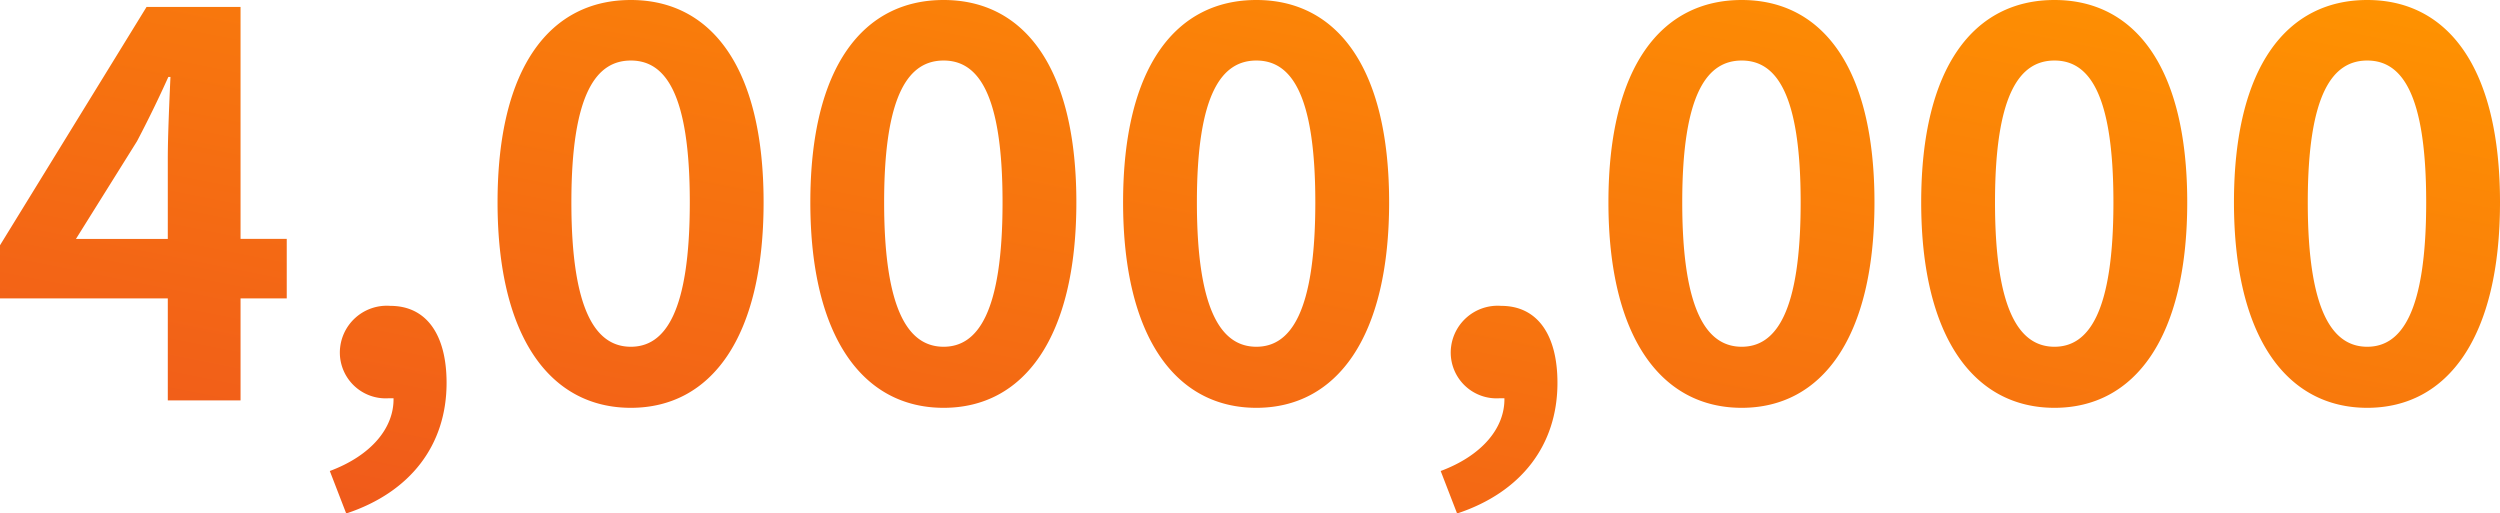 <svg xmlns="http://www.w3.org/2000/svg" xmlns:xlink="http://www.w3.org/1999/xlink" width="178.904" height="36.746" viewBox="0 0 178.904 36.746"><defs><linearGradient id="a" x1="0.988" x2="0.01" y2="1" gradientUnits="objectBoundingBox"><stop offset="0" stop-color="#ff9300"/><stop offset="1" stop-color="#ef561d"/></linearGradient></defs><path d="M-84.455-11.552l4.37-6.992c.8-1.52,1.558-3.078,2.242-4.6h.152c-.076,1.672-.19,4.218-.19,5.852v5.738ZM-77.881,0h5.206V-7.3h3.306v-4.256h-3.306V-28.158H-79.4L-89.889-11.1v3.8h12.008Zm12.768,8.094c4.6-1.52,7.182-4.9,7.182-9.348,0-3.458-1.444-5.51-4.028-5.51a3.361,3.361,0,0,0-3.61,3.306,3.281,3.281,0,0,0,3.5,3.306h.342c.038,2.128-1.6,4.1-4.56,5.206ZM-44.745.532c5.738,0,9.5-5.016,9.5-14.706s-3.762-14.478-9.5-14.478-9.538,4.75-9.538,14.478C-54.283-4.484-50.483.532-44.745.532Zm0-4.37C-47.177-3.838-49-6.27-49-14.174c0-7.866,1.824-10.146,4.256-10.146s4.218,2.28,4.218,10.146C-40.527-6.27-42.313-3.838-44.745-3.838ZM-22.363.532c5.738,0,9.5-5.016,9.5-14.706s-3.762-14.478-9.5-14.478S-31.9-23.9-31.9-14.174C-31.9-4.484-28.1.532-22.363.532Zm0-4.37c-2.432,0-4.256-2.432-4.256-10.336,0-7.866,1.824-10.146,4.256-10.146s4.218,2.28,4.218,10.146C-18.145-6.27-19.931-3.838-22.363-3.838ZM.019.532c5.738,0,9.5-5.016,9.5-14.706S5.757-28.652.019-28.652-9.519-23.9-9.519-14.174C-9.519-4.484-5.719.532.019.532Zm0-4.37c-2.432,0-4.256-2.432-4.256-10.336,0-7.866,1.824-10.146,4.256-10.146s4.218,2.28,4.218,10.146C4.237-6.27,2.451-3.838.019-3.838ZM14.383,8.094c4.6-1.52,7.182-4.9,7.182-9.348,0-3.458-1.444-5.51-4.028-5.51a3.361,3.361,0,0,0-3.61,3.306,3.281,3.281,0,0,0,3.5,3.306h.342c.038,2.128-1.6,4.1-4.56,5.206ZM34.751.532c5.738,0,9.5-5.016,9.5-14.706s-3.762-14.478-9.5-14.478-9.538,4.75-9.538,14.478C25.213-4.484,29.013.532,34.751.532Zm0-4.37c-2.432,0-4.256-2.432-4.256-10.336,0-7.866,1.824-10.146,4.256-10.146s4.218,2.28,4.218,10.146C38.969-6.27,37.183-3.838,34.751-3.838ZM57.133.532c5.738,0,9.5-5.016,9.5-14.706s-3.762-14.478-9.5-14.478-9.538,4.75-9.538,14.478C47.595-4.484,51.395.532,57.133.532Zm0-4.37c-2.432,0-4.256-2.432-4.256-10.336,0-7.866,1.824-10.146,4.256-10.146s4.218,2.28,4.218,10.146C61.351-6.27,59.565-3.838,57.133-3.838ZM79.515.532c5.738,0,9.5-5.016,9.5-14.706s-3.762-14.478-9.5-14.478-9.538,4.75-9.538,14.478C69.977-4.484,73.777.532,79.515.532Zm0-4.37c-2.432,0-4.256-2.432-4.256-10.336,0-7.866,1.824-10.146,4.256-10.146s4.218,2.28,4.218,10.146C83.733-6.27,81.947-3.838,79.515-3.838Z" transform="translate(89.889 28.652)" fill="url(#a)"/></svg>